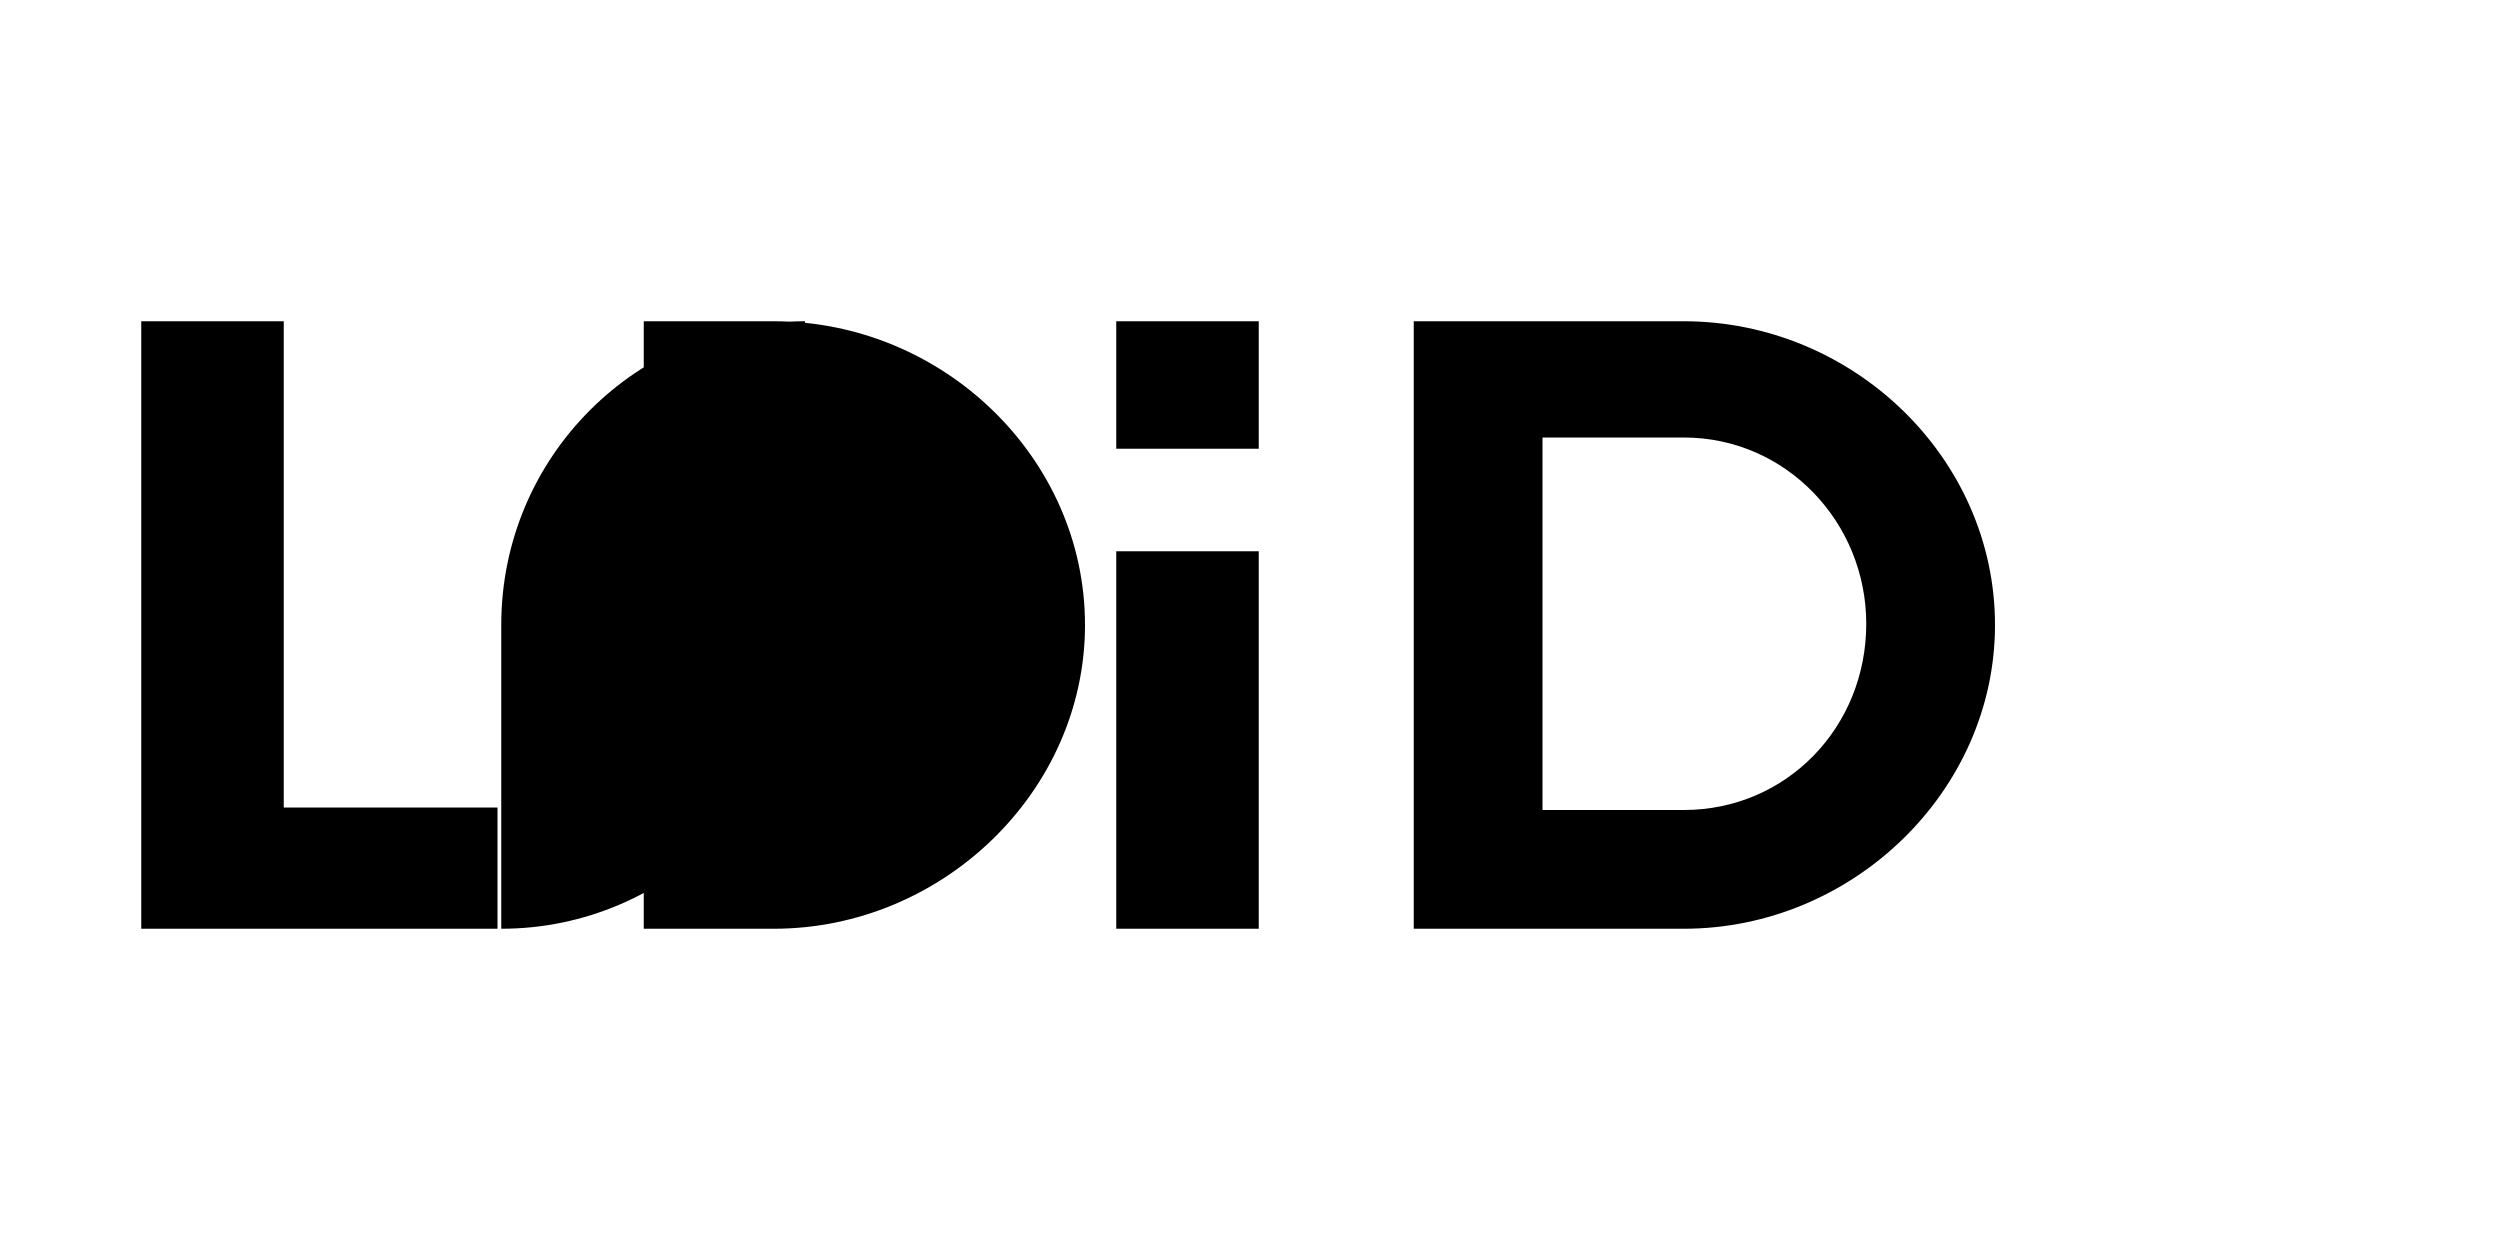 <?xml version="1.0" encoding="UTF-8"?>
<svg xmlns="http://www.w3.org/2000/svg" viewBox="0 0 200 100">
  <path d="M51.5,25.7h10.4c13.5,0,24.9,10.9,24.9,24.3c0,13.3-11.4,24.3-24.9,24.3H51.5V25.7z M113.1,25.7h21.6 c13.5,0,24.9,10.9,24.9,24.3c0,13.3-11.4,24.3-24.9,24.3h-21.6V25.7z M123.4,64.8h11.3c8.2,0,14.6-6.6,14.6-14.9 c0-8.1-6.4-14.9-14.6-14.9h-11.3V64.8z M89.3,44.1h11.4v30.2h-11.4V44.1z M89.3,25.7h11.4v10.2h-11.4V25.7z M40.1,50 c0-13.5,10.9-24.3,24.3-24.3V50c0,13.3-10.9,24.3-24.3,24.3V50z M11.3,74.3V25.7h11.4v38.9h17.1v9.7H11.3z"/>
</svg>